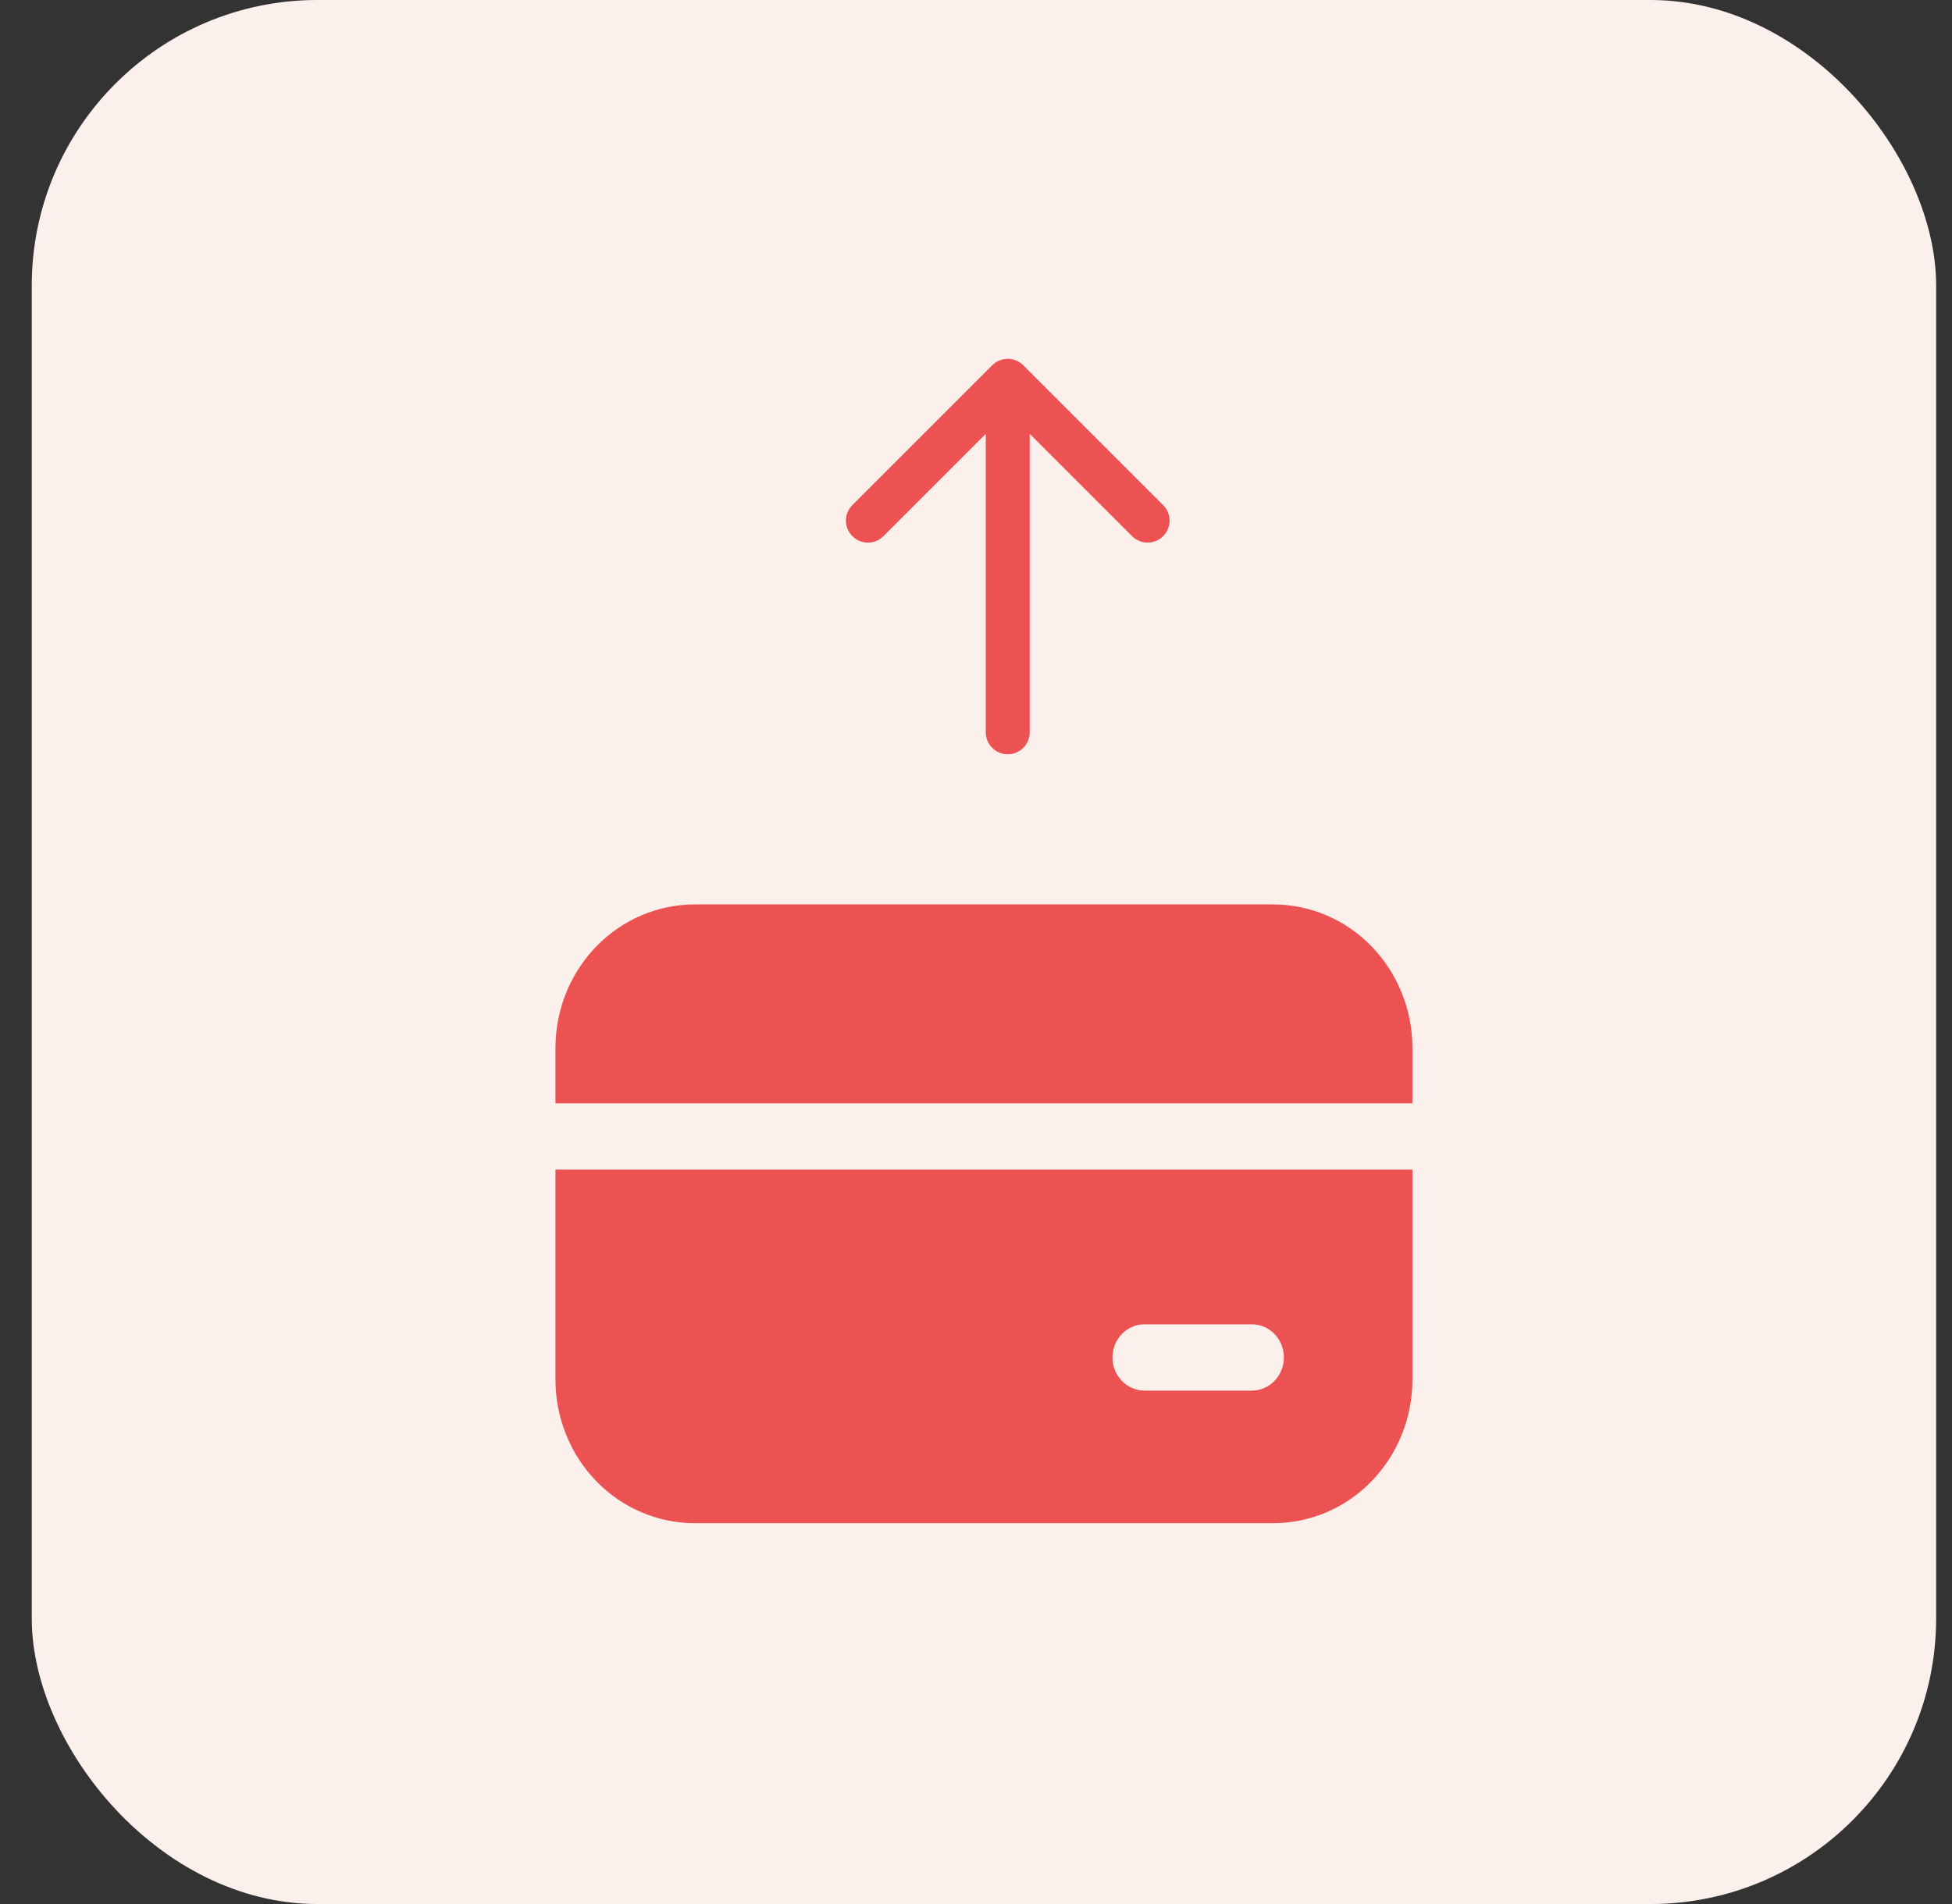 <svg width="41" height="40" viewBox="0 0 41 40" fill="none" xmlns="http://www.w3.org/2000/svg">
<rect x="0" y="0" width="41" height="40" fill="#333333" stroke="none"/>
<rect x="0.667" width="40" height="40" rx="6" fill="#FCF0ED"/>
<path d="M20.705 15.385C20.705 15.639 20.912 15.846 21.167 15.846C21.422 15.846 21.628 15.639 21.628 15.385L20.705 15.385ZM21.493 7.674C21.313 7.493 21.021 7.493 20.84 7.674L17.903 10.611C17.723 10.791 17.723 11.083 17.903 11.264C18.083 11.444 18.376 11.444 18.556 11.264L21.167 8.653L23.778 11.264C23.958 11.444 24.25 11.444 24.43 11.264C24.611 11.083 24.611 10.791 24.43 10.611L21.493 7.674ZM21.628 15.385L21.628 8L20.705 8L20.705 15.385L21.628 15.385Z" fill="#ED5252"/>
<path d="M29.205 22.717H12.128V22.018C12.128 21.335 12.391 20.683 12.855 20.205C13.318 19.727 13.943 19.462 14.592 19.462H26.742C27.063 19.462 27.382 19.527 27.68 19.654C27.978 19.781 28.249 19.968 28.479 20.205C28.708 20.442 28.891 20.724 29.016 21.035C29.141 21.346 29.205 21.68 29.205 22.018V22.717ZM12.128 25.033H29.205V28.982C29.205 29.32 29.141 29.654 29.016 29.965C28.891 30.276 28.708 30.558 28.479 30.795C28.249 31.032 27.978 31.219 27.68 31.346C27.382 31.473 27.063 31.538 26.742 31.538H14.592C13.943 31.538 13.318 31.273 12.855 30.795C12.391 30.317 12.128 29.665 12.128 28.982V25.033ZM26.292 27.36H24.042C23.736 27.36 23.445 27.485 23.233 27.704C23.022 27.922 22.905 28.215 22.905 28.518C22.905 28.82 23.022 29.113 23.233 29.331C23.445 29.55 23.736 29.676 24.042 29.676H26.292C26.598 29.676 26.889 29.55 27.101 29.331C27.312 29.113 27.428 28.82 27.428 28.518C27.428 28.215 27.312 27.922 27.101 27.704C26.889 27.485 26.598 27.36 26.292 27.36Z" fill="#ED5252" stroke="#ED5252" stroke-width="0.923"/>
</svg>

